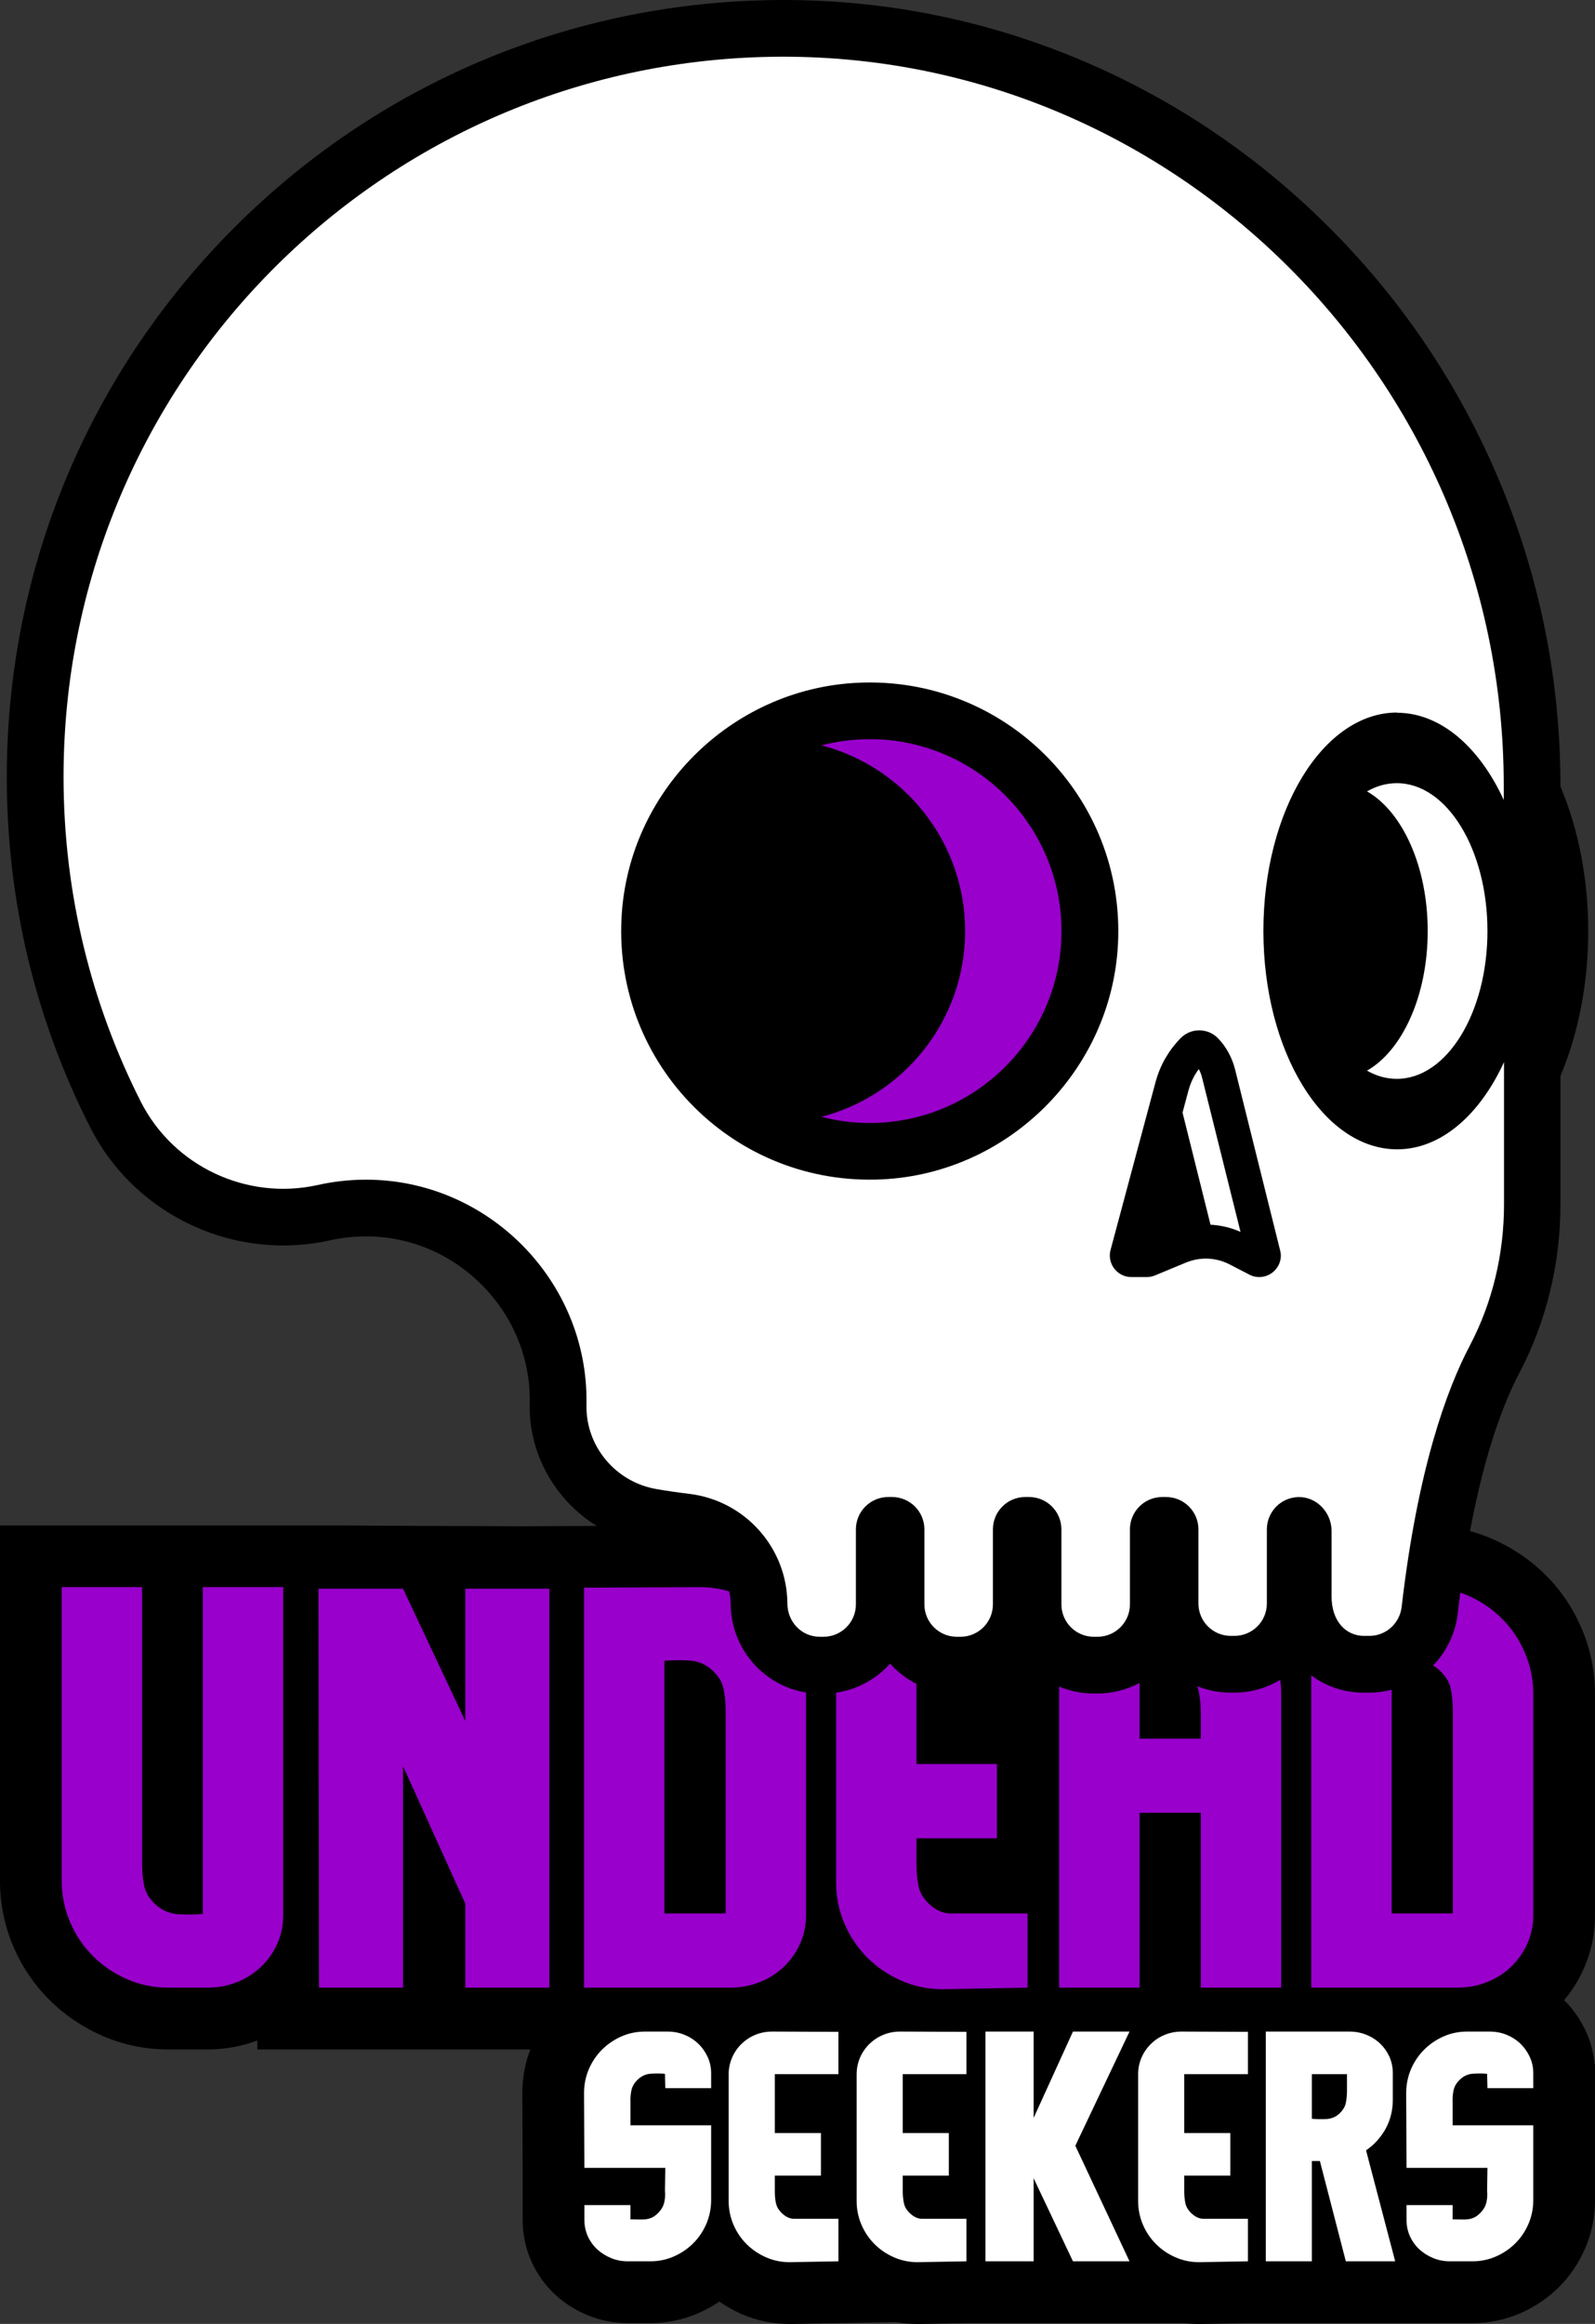 <?xml version="1.0" encoding="UTF-8"?>
<svg id="Layer_2" data-name="Layer 2" xmlns="http://www.w3.org/2000/svg" viewBox="0 0 234.92 342.22">
  <rect x="0" y="0" width="234.92" height="342.22" fill="#333333" stroke="none"/>
  <defs>
    <style>
      .cls-1 {
        fill: #000;
      }

      .cls-1, .cls-2, .cls-3 {
        stroke-width: 0px;
      }

      .cls-2 {
        fill: #90c;
      }

      .cls-3 {
        fill: #fff;
      }
    </style>
  </defs>
  <g id="Layer_1-2" data-name="Layer 1">
    <g>
      <g>
        <path class="cls-1" d="M234.92,281.99v-32.51c0-3.36-.66-6.61-1.96-9.65-1.26-2.97-3.04-5.62-5.29-7.87-2.22-2.22-4.83-4-7.77-5.29-1.1-.49-2.23-.89-3.39-1.2-2.05-.56-4.18-.84-6.35-.84h-2s-12.14.06-12.14.06h-.01l-9.44.05h-2.53v2.63c-.45-.23-.91-.44-1.37-.64-1.98-.84-4.06-1.44-6.21-1.78-.98-.16-1.98-.26-2.99-.31h-.24s-5.93,0-5.93,0c-.18,0-.36,0-.54,0-.11,0-.22,0-.33,0-2.06.03-4.08.37-6,1.02v-.9l-4.14-.02-10.04-.05-10.15-.04h-1.79c-2.73,0-5.35.51-7.81,1.53-.15.06-.3.13-.44.19-2.24.99-4.24,2.34-5.97,4.02-.19.19-.39.39-.58.59-1.96-1.75-4.2-3.18-6.64-4.27h-.01s-.04-.02-.06-.03c-3.07-1.35-6.34-2.04-9.74-2.04l-15.19.07-10.94.05-22.69-.09-3.44-.03H0v52.33c0,3.36.66,6.61,1.95,9.64,1.27,2.97,3.05,5.62,5.3,7.86,2.21,2.22,4.83,4,7.77,5.3,3.06,1.34,6.34,2.03,9.73,2.03h5.81c2.55,0,5.02-.45,7.35-1.32v1.32h40.2c-.78,2.04-1.18,4.21-1.18,6.46l.05,11.01v7.61c0,2.17.44,4.24,1.3,6.16.84,1.86,2.02,3.5,3.5,4.87,1.37,1.27,2.96,2.28,4.72,3.01,1.88.78,3.89,1.18,5.97,1.18h3.32c2.48,0,4.88-.5,7.13-1.49,1.06-.47,2.08-1.03,3.03-1.68,1,.7,2.08,1.31,3.21,1.81,2.25.99,4.66,1.49,7.24,1.49l15.57-.28c1.05.19,2.13.28,3.27.28l7.17-.13h32.06c.73.09,1.45.13,2.14.13h.08l7.18-.13h33c2.49,0,4.89-.5,7.14-1.49,2.12-.94,4.02-2.23,5.63-3.84,1.63-1.64,2.93-3.57,3.85-5.73.95-2.22,1.43-4.58,1.43-7.04v-20.11h-.07c-.16-1.7-.6-3.33-1.32-4.87-.79-1.67-1.85-3.18-3.15-4.47,1.15-1.39,2.11-2.92,2.86-4.58,1.11-2.47,1.68-5.16,1.68-7.97Z"/>
        <g>
          <g>
            <path class="cls-3" d="M92.86,309.63v3.34h11.88v11.02c0,1.23-.24,2.39-.7,3.48-.47,1.09-1.11,2.05-1.92,2.86-.82.82-1.77,1.47-2.86,1.95s-2.25.72-3.47.72h-3.32c-.88,0-1.71-.16-2.48-.48-.77-.32-1.45-.75-2.04-1.29-.58-.54-1.04-1.19-1.38-1.93-.33-.75-.5-1.56-.5-2.43v-2.15h6.79v2.06l-.04.04c.52,0,.97.01,1.34.02.38.02.72,0,1.02-.04.31-.04.6-.13.87-.26.28-.13.55-.33.81-.59.49-.47.81-.98.95-1.54.15-.55.19-1.17.13-1.84l.05-3.33h-11.92l-.05-11.02c0-1.23.24-2.4.7-3.5.47-1.09,1.11-2.05,1.93-2.87.81-.82,1.77-1.47,2.86-1.96,1.09-.48,2.25-.72,3.48-.72h3.32c.87,0,1.7.15,2.47.46s1.45.74,2.03,1.29c.59.56,1.05,1.21,1.4,1.95.35.75.53,1.56.53,2.43v2.2h-6.75l-.05-2.11c-.6-.06-1.29-.06-2.04-.02s-1.4.33-1.95.85c-.5.47-.81.99-.94,1.55-.13.56-.18,1.18-.15,1.86Z"/>
            <path class="cls-3" d="M114.12,305.44v8.67h6.79v6.27h-6.79v2.28c0,.65.05,1.26.17,1.8s.42,1.04.92,1.5c.56.52,1.14.78,1.75.78h6.53v6.26l-7.18.13c-1.23,0-2.39-.24-3.49-.72-1.09-.48-2.05-1.13-2.87-1.95-.82-.82-1.46-1.77-1.93-2.87-.46-1.1-.7-2.26-.7-3.48v-18.63c0-.88.17-1.7.51-2.48.33-.77.79-1.44,1.38-2.01.58-.57,1.26-1.02,2.03-1.34.78-.32,1.6-.48,2.48-.48l9.77.04v6.23h-9.37Z"/>
            <path class="cls-3" d="M132.96,305.44v8.67h6.79v6.27h-6.79v2.28c0,.65.06,1.26.18,1.8.11.54.42,1.04.92,1.5.55.52,1.14.78,1.75.78h6.53v6.26l-7.19.13c-1.23,0-2.39-.24-3.48-.72-1.1-.48-2.06-1.13-2.87-1.95-.82-.82-1.46-1.77-1.93-2.87s-.7-2.26-.7-3.48v-18.63c0-.88.17-1.7.5-2.48.34-.77.8-1.44,1.38-2.01.59-.57,1.27-1.02,2.04-1.34s1.6-.48,2.48-.48l9.77.04v6.23h-9.38Z"/>
            <polygon class="cls-3" points="158.38 315.98 166.36 333 158.03 333 152.24 320.77 152.24 333 145.14 333 145.14 299.17 152.24 299.17 152.24 311.88 158.03 299.17 166.36 299.17 158.38 315.98"/>
            <path class="cls-3" d="M174.42,305.44v8.67h6.79v6.27h-6.79v2.28c0,.65.06,1.26.17,1.8.12.54.43,1.04.92,1.5.56.52,1.14.78,1.76.78h6.53v6.26l-7.19.13c-1.23,0-2.39-.24-3.48-.72-1.1-.48-2.06-1.13-2.87-1.95-.82-.82-1.47-1.77-1.93-2.87-.47-1.1-.7-2.26-.7-3.48v-18.63c0-.88.16-1.7.5-2.48.34-.77.8-1.44,1.38-2.01.58-.57,1.26-1.02,2.04-1.34.77-.32,1.6-.48,2.47-.48l9.78.04v6.23h-9.38Z"/>
            <path class="cls-3" d="M201.2,316.66c1.19-.82,2.15-1.87,2.87-3.16.71-1.29,1.07-2.72,1.07-4.3v-3.9c0-.87-.17-1.68-.5-2.43-.34-.74-.8-1.39-1.38-1.95-.59-.55-1.27-.98-2.04-1.29-.78-.31-1.6-.46-2.48-.46h-12.31v33.83h6.79v-14.77h1.18l3.82,14.77h7.27l-4.29-16.34ZM198.39,307.85c0,.67-.06,1.28-.17,1.84-.12.55-.43,1.06-.92,1.53-.56.53-1.22.8-1.98.83-.76.03-1.46.02-2.1-.04v-6.57h5.17v2.41Z"/>
            <path class="cls-3" d="M213.95,309.63v3.34h11.88v11.02c0,1.23-.24,2.39-.7,3.48-.47,1.09-1.11,2.05-1.92,2.86s-1.77,1.47-2.86,1.95c-1.1.48-2.25.72-3.48.72h-3.31c-.88,0-1.71-.16-2.48-.48-.78-.32-1.45-.75-2.04-1.29-.58-.54-1.04-1.19-1.38-1.93-.34-.75-.5-1.56-.5-2.43v-2.15h6.79v2.06l-.04.04c.52,0,.97.01,1.34.02.38.02.72,0,1.02-.04.31-.04.6-.13.87-.26.28-.13.55-.33.81-.59.49-.47.81-.98.95-1.54.15-.55.19-1.17.13-1.84l.05-3.33h-11.92l-.05-11.02c0-1.23.24-2.4.7-3.5.47-1.09,1.11-2.05,1.93-2.87.81-.82,1.77-1.47,2.86-1.96,1.09-.48,2.25-.72,3.48-.72h3.32c.87,0,1.7.15,2.47.46s1.45.74,2.03,1.29c.59.56,1.05,1.21,1.4,1.95.35.75.53,1.56.53,2.43v2.2h-6.75l-.05-2.11c-.61-.06-1.29-.06-2.04-.02s-1.4.33-1.95.85c-.5.47-.81.99-.94,1.55s-.18,1.18-.15,1.86Z"/>
          </g>
          <g>
            <path class="cls-2" d="M41.71,233.72v48.28c0,1.53-.29,2.94-.87,4.24-.59,1.3-1.39,2.43-2.41,3.4-1.02.97-2.2,1.72-3.55,2.26-1.35.53-2.79.8-4.32.8h-5.81c-2.13,0-4.16-.42-6.07-1.26-1.91-.84-3.58-1.98-5-3.4s-2.55-3.1-3.36-5.01c-.82-1.91-1.23-3.93-1.23-6.07v-43.24h11.84v40.8c0,1.17.11,2.24.31,3.2.2.97.74,1.86,1.6,2.68.97.91,2.12,1.41,3.44,1.49,1.33.07,2.52.06,3.59-.04v-48.13h11.84Z"/>
            <polygon class="cls-2" points="80.91 233.95 80.91 292.7 68.53 292.7 68.53 280.32 59.36 260.08 59.36 292.7 46.99 292.7 46.91 233.95 59.36 233.95 68.53 253.43 68.53 233.95 80.91 233.95"/>
            <path class="cls-2" d="M118.71,249.23c-.02-2.05-.43-3.99-1.21-5.83-.82-1.92-1.94-3.59-3.36-5.01-1.43-1.43-3.1-2.57-5.01-3.41-.57-.25-1.16-.47-1.75-.64-1.38-.41-2.82-.62-4.32-.62l-17.04.08v58.9h21.55c1.52,0,2.96-.27,4.31-.81,1.35-.53,2.54-1.28,3.56-2.25,1.01-.97,1.82-2.11,2.4-3.41.59-1.3.88-2.71.88-4.24v-32.51c0-.08,0-.17-.01-.25ZM106.88,281.77h-9.02v-37.2c1.12-.1,2.35-.12,3.67-.04,1.33.08,2.47.57,3.44,1.49.87.81,1.4,1.71,1.6,2.67.21.97.31,2.04.31,3.21v29.87Z"/>
            <path class="cls-2" d="M134.99,259.77h11.84v10.93h-11.84v3.96c0,1.15.1,2.2.31,3.15.2.94.74,1.82,1.6,2.62.97.89,1.99,1.34,3.06,1.34h11.38v10.93l-12.53.23c-2.14,0-4.16-.42-6.07-1.26-1.91-.84-3.58-1.98-5.01-3.4-1.42-1.43-2.54-3.1-3.36-5.01-.81-1.91-1.22-3.93-1.22-6.07v-32.47c0-1.53.29-2.97.88-4.32.05-.12.1-.22.16-.34h0c.45-.97,1.03-1.84,1.71-2.61h.01c.18-.2.35-.38.53-.56,1.01-.99,2.2-1.77,3.55-2.33,1.35-.56,2.79-.84,4.32-.84h1.83s10.08.05,10.08.05l5.12.02v10.85h-16.35v15.13Z"/>
            <path class="cls-2" d="M188.56,247.37c-.18-1.37-.54-2.69-1.08-3.95-.62-1.41-1.4-2.7-2.37-3.86-.31-.38-.65-.75-1-1.1-1.42-1.43-3.09-2.55-5-3.37-.86-.36-1.73-.66-2.64-.87-1.11-.28-2.25-.44-3.43-.5h-5.89c-.26,0-.51,0-.76,0-1.25.04-2.43.28-3.55.72-1.35.54-2.54,1.29-3.55,2.26-.78.74-1.44,1.58-1.96,2.53-.17.29-.31.59-.45.9-.59,1.32-.88,2.75-.88,4.27v48.3h11.84v-25.75h9.02v25.75h11.84v-43.24c0-.71-.05-1.41-.14-2.09ZM176.86,256.03h-9.02v-11.23h1.76c.65,0,1.29.04,1.89.11h.02c.61.08,1.22.22,1.83.42.61.21,1.15.54,1.61,1,.65.61,1.11,1.27,1.39,1.98.09.24.16.48.21.73.2.99.31,2.07.31,3.24v3.75Z"/>
            <path class="cls-2" d="M224.6,243.4c-.81-1.92-1.93-3.59-3.36-5.01-1.42-1.43-3.09-2.57-5-3.41-.38-.17-.77-.32-1.16-.45-1.57-.54-3.21-.81-4.91-.81l-3.41.02-10.68.05h-2.95v58.91h21.54c1.53,0,2.97-.27,4.32-.81,1.35-.53,2.53-1.28,3.55-2.25,1.02-.97,1.82-2.11,2.41-3.41.58-1.3.88-2.71.88-4.24v-32.51c0-2.14-.41-4.17-1.23-6.08ZM213.98,281.77h-9.01v-37.2c1.12-.1,2.34-.12,3.67-.04.89.05,1.7.29,2.43.74.36.2.69.45,1,.75.87.81,1.41,1.71,1.61,2.67.2.97.3,2.04.3,3.21v29.87Z"/>
          </g>
        </g>
      </g>
      <g>
        <path class="cls-1" d="M233.92,137.12c0,7.64-1.41,14.96-4.09,21.32v18.93c0,8.7-2.08,17.25-6.01,24.72-2.24,4.26-5.1,11.54-7.31,23.38-.52,2.76-1,5.78-1.43,9.06-.13,1.01-.26,2.04-.38,3.1-.35,2.98-1.68,5.63-3.63,7.64-1.65,1.71-3.75,2.95-6.1,3.56-1.06.28-2.17.43-3.31.43h-.81c-2.93,0-5.58-.93-7.72-2.55-.63-.48-1.22-1.02-1.76-1.62-.82.88-1.77,1.65-2.81,2.28-1.98,1.2-4.3,1.89-6.78,1.89h-.54c-1.73,0-3.38-.34-4.9-.95-1.87-.76-3.52-1.93-4.85-3.4-1.03,1.18-2.26,2.17-3.65,2.92-1.85.99-3.96,1.56-6.21,1.56h-.56c-1.8,0-3.5-.36-5.07-1.02-1.82-.76-3.44-1.93-4.73-3.39-2.41,2.71-5.91,4.41-9.81,4.41h-.55c-2.13,0-4.14-.51-5.92-1.41-1.48-.75-2.8-1.77-3.89-3-2.02,2.27-4.8,3.83-7.95,4.28-.61.09-1.23.13-1.86.13h-.55c-.69,0-1.37-.05-2.03-.16-6.23-.98-11.04-6.44-11.09-13.01,0-.64-.08-1.27-.24-1.88-.3-1.26-.92-2.43-1.8-3.41-1.31-1.47-3.12-2.42-5.1-2.65-1.68-.2-3.44-.46-5.21-.76-2.69-.46-5.18-1.44-7.4-2.82-6.07-3.77-10.01-10.55-9.85-17.97,0,0,.01-.24.01-.3.06-6.43-2.43-12.52-7.01-17.16-4.6-4.64-10.67-7.2-17.1-7.2-1.78,0-3.56.19-5.29.58-2.27.51-4.6.76-6.92.76-5.83,0-11.56-1.6-16.56-4.63-5.1-3.08-9.2-7.5-11.88-12.79C5.13,149.91,1,132.55,1,114.41c0-29.69,11.33-57.83,31.89-79.24C53.39,13.82,80.93,1.37,110.43.11c1.65-.07,3.31-.11,4.95-.11,15.42,0,30.41,3.08,44.54,9.15,13.62,5.85,25.86,14.22,36.37,24.87,10.51,10.63,18.76,23.01,24.53,36.77,5.98,14.26,9.01,29.37,9.01,44.92v.1c2.68,6.36,4.09,13.68,4.09,21.31Z"/>
        <g>
          <g>
            <path class="cls-3" d="M205.74,104.96c6.43,0,12.15,5.04,15.74,12.84v-2.09c0-60.59-50.16-109.86-110.69-107.26C54.36,10.87,9.36,57.39,9.36,114.41c0,17.2,4.1,33.45,11.37,47.81,4.83,9.55,15.64,14.61,26.09,12.28,2.28-.51,4.66-.78,7.1-.78,17.96,0,32.67,14.9,32.46,32.85,0,.11,0,.22,0,.34-.13,6.08,4.31,11.34,10.3,12.37,1.68.29,3.29.52,4.8.7,4.13.49,7.75,2.48,10.34,5.39,2.57,2.89,4.13,6.67,4.15,10.79.02,2.68,2.09,4.87,4.77,4.87h.55c2.63,0,4.77-2.13,4.77-4.77v-11.04c0-2.63,2.13-4.77,4.77-4.77h.55c2.63,0,4.77,2.13,4.77,4.77v11.04c0,2.63,2.13,4.77,4.77,4.77h.55c2.63,0,4.77-2.13,4.77-4.77v-11.04c0-2.63,2.13-4.77,4.77-4.77h.55c2.63,0,4.77,2.13,4.77,4.77v11.04c0,2.63,2.13,4.77,4.77,4.77h.55c2.63,0,4.77-2.13,4.77-4.77v-11.04c0-2.63,2.13-4.77,4.77-4.77h.55c2.63,0,4.77,2.13,4.77,4.77v10.91c0,2.63,2.13,4.77,4.77,4.77h.54c2.63,0,4.77-2.13,4.77-4.77v-10.91c0-1.31.53-2.5,1.39-3.37.82-.82,1.94-1.34,3.19-1.39,2.72-.1,4.95,2.26,4.95,4.98v9.66c0,3.66,2.13,5.8,4.77,5.8h.81c2.43,0,4.45-1.83,4.74-4.25,2.35-20.29,6.63-32.01,10.03-38.47,3.38-6.42,5.05-13.59,5.05-20.83v-20.94c-3.59,7.8-9.31,12.84-15.74,12.84-10.88,0-19.7-14.39-19.7-32.16s8.82-32.16,19.7-32.16ZM129.96,173.67c-21.71,1.08-39.53-16.76-38.42-38.47.94-18.59,16.05-33.7,34.65-34.65,21.73-1.11,39.59,16.76,38.47,38.49-.96,18.6-16.09,33.7-34.69,34.63ZM188.65,184.89c0,.69-.23,1.34-.62,1.87-.09.12-.19.24-.3.35-.57.58-1.37.95-2.26.95-.32,0-.63-.05-.94-.14-.18-.06-.36-.13-.52-.22l-2.94-1.52c-1.68-.86-3.59-1.06-5.39-.59-.21.05-.41.12-.62.19-.12.04-.23.08-.35.13l-4.6,1.91c-.38.16-.8.24-1.21.24h-2.26c-2.09,0-3.61-1.98-3.07-4l6.65-24.81s.02-.06.03-.09c.22-.8.51-1.57.86-2.31.12-.26.25-.51.39-.76.07-.12.14-.25.21-.37.14-.24.29-.48.45-.72.39-.59.84-1.15,1.32-1.68l.33-.36c.05-.05.1-.1.15-.15.44-.43.97-.74,1.53-.91.37-.12.76-.17,1.15-.17.5,0,1.01.1,1.48.29h0c.41.18.8.42,1.14.74.05.05.1.09.14.14.15.16.3.32.44.49.14.17.28.34.4.51.26.35.49.72.7,1.11.42.76.74,1.58.96,2.44l6.64,26.67c.03.13.06.26.08.39s.03.26.03.39Z"/>
            <path class="cls-3" d="M219.08,137.1c0,12.03-5.97,21.77-13.35,21.77-1.54,0-3.02-.42-4.39-1.21,5.21-2.96,8.94-11.05,8.94-20.56,0-9.51-3.73-17.59-8.94-20.56,1.38-.79,2.85-1.21,4.39-1.21,7.38,0,13.35,9.75,13.35,21.77Z"/>
            <path class="cls-2" d="M156.34,137.12c0,15.58-12.67,28.25-28.25,28.25-2.45,0-4.83-.31-7.1-.91,12.16-3.15,21.16-14.22,21.16-27.35s-9-24.2-21.16-27.35c2.27-.59,4.65-.91,7.1-.91,15.58,0,28.25,12.67,28.25,28.25Z"/>
          </g>
          <path class="cls-3" d="M182.72,181.41c-1.4-.62-2.91-.98-4.43-1.06l-4.12-16.51.88-3.28c.17-.59.35-1.1.58-1.57.09-.19.17-.35.24-.48l.17-.3c.07-.12.17-.27.29-.45.07-.11.15-.22.23-.33.21.39.38.8.48,1.23l5.67,22.75Z"/>
        </g>
      </g>
    </g>
  </g>
</svg>